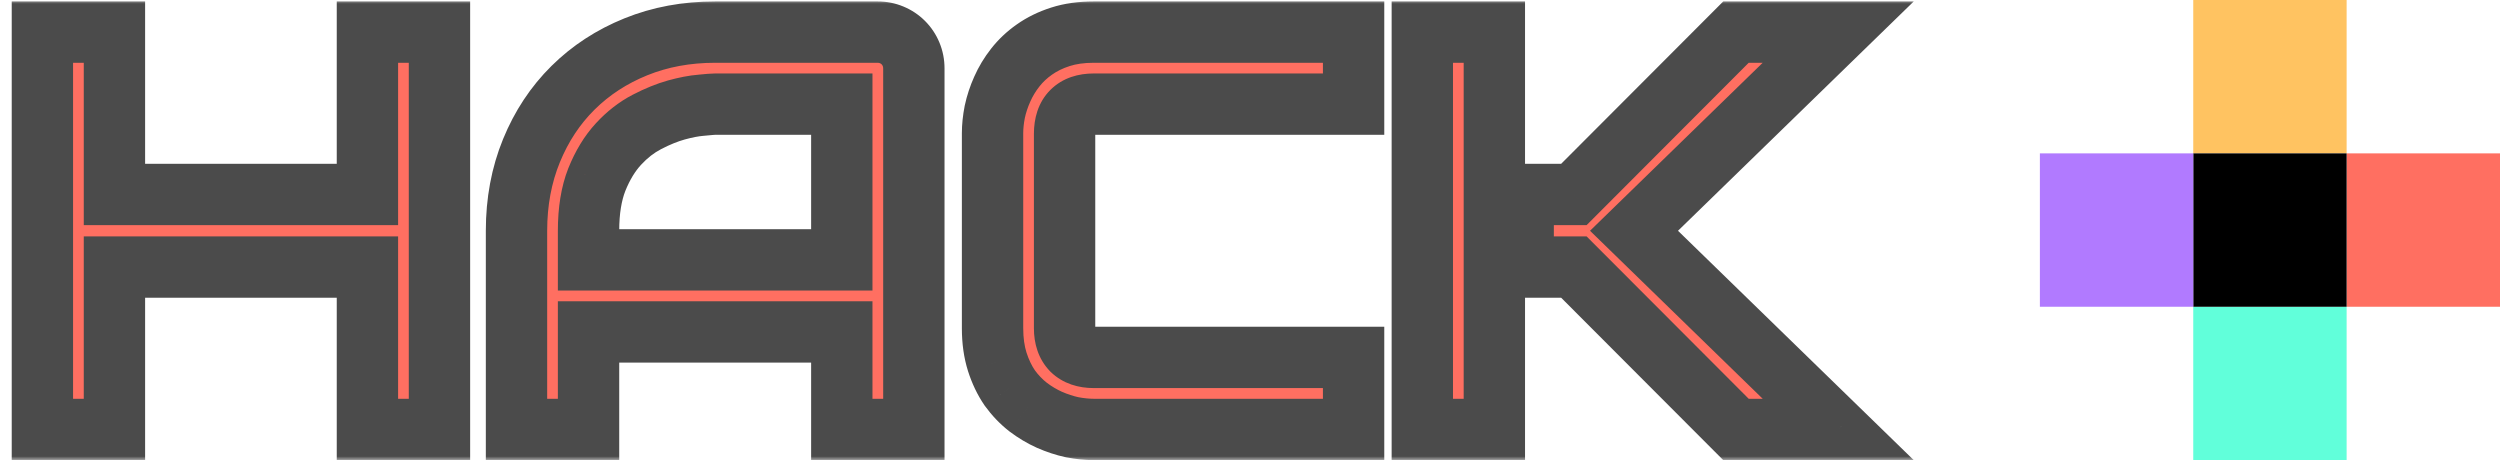 <svg width="326" height="60" viewBox="0 0 326 60" fill="none" xmlns="http://www.w3.org/2000/svg">
<mask id="path-1-outside-1_1_21" maskUnits="userSpaceOnUse" x="1" y="0" width="249" height="60" fill="black">
<rect fill="white" x="1" width="249" height="60"/>
<path d="M14.923 25.359H47.912V4.186H57.307V56H47.912V34.826H14.923V56H5.528V4.186H14.923V25.359ZM119.166 56H109.771V43.281H76.746V56H67.352V30.093C67.352 26.311 68.002 22.83 69.303 19.65C70.603 16.471 72.41 13.737 74.723 11.448C77.035 9.16 79.769 7.377 82.925 6.101C86.08 4.824 89.525 4.186 93.259 4.186H114.433C115.083 4.186 115.697 4.306 116.275 4.547C116.854 4.788 117.359 5.125 117.793 5.559C118.227 5.992 118.564 6.498 118.805 7.076C119.046 7.654 119.166 8.269 119.166 8.919V56ZM76.746 33.887H109.771V13.58H93.259C92.97 13.58 92.356 13.628 91.416 13.725C90.501 13.797 89.429 14.002 88.2 14.339C86.996 14.676 85.719 15.194 84.37 15.893C83.021 16.591 81.781 17.555 80.648 18.783C79.516 20.012 78.577 21.553 77.83 23.408C77.107 25.239 76.746 27.467 76.746 30.093V33.887ZM176.509 56H142.616C141.749 56 140.81 55.904 139.798 55.711C138.81 55.494 137.823 55.169 136.835 54.735C135.871 54.302 134.944 53.748 134.053 53.073C133.161 52.375 132.367 51.544 131.668 50.58C130.993 49.592 130.451 48.46 130.042 47.184C129.632 45.883 129.428 44.425 129.428 42.812V17.374C129.428 16.507 129.524 15.579 129.717 14.592C129.934 13.58 130.259 12.592 130.692 11.629C131.126 10.641 131.692 9.702 132.391 8.811C133.089 7.919 133.92 7.136 134.884 6.462C135.871 5.763 137.004 5.209 138.28 4.8C139.557 4.39 141.002 4.186 142.616 4.186H176.509V13.58H142.616C141.388 13.58 140.448 13.905 139.798 14.556C139.147 15.206 138.822 16.17 138.822 17.446V42.812C138.822 44.016 139.147 44.955 139.798 45.63C140.472 46.28 141.412 46.605 142.616 46.605H176.509V56ZM239.705 56H226.372L205.234 34.826H198.622V25.359H205.234L226.372 4.186H239.705L213.075 30.093L239.705 56ZM194.864 56H185.47V4.186H194.864V56Z"/>
</mask>
<path d="M14.923 25.359H47.912V4.186H57.307V56H47.912V34.826H14.923V56H5.528V4.186H14.923V25.359ZM119.166 56H109.771V43.281H76.746V56H67.352V30.093C67.352 26.311 68.002 22.83 69.303 19.65C70.603 16.471 72.41 13.737 74.723 11.448C77.035 9.16 79.769 7.377 82.925 6.101C86.08 4.824 89.525 4.186 93.259 4.186H114.433C115.083 4.186 115.697 4.306 116.275 4.547C116.854 4.788 117.359 5.125 117.793 5.559C118.227 5.992 118.564 6.498 118.805 7.076C119.046 7.654 119.166 8.269 119.166 8.919V56ZM76.746 33.887H109.771V13.58H93.259C92.97 13.58 92.356 13.628 91.416 13.725C90.501 13.797 89.429 14.002 88.2 14.339C86.996 14.676 85.719 15.194 84.37 15.893C83.021 16.591 81.781 17.555 80.648 18.783C79.516 20.012 78.577 21.553 77.83 23.408C77.107 25.239 76.746 27.467 76.746 30.093V33.887ZM176.509 56H142.616C141.749 56 140.81 55.904 139.798 55.711C138.81 55.494 137.823 55.169 136.835 54.735C135.871 54.302 134.944 53.748 134.053 53.073C133.161 52.375 132.367 51.544 131.668 50.58C130.993 49.592 130.451 48.46 130.042 47.184C129.632 45.883 129.428 44.425 129.428 42.812V17.374C129.428 16.507 129.524 15.579 129.717 14.592C129.934 13.58 130.259 12.592 130.692 11.629C131.126 10.641 131.692 9.702 132.391 8.811C133.089 7.919 133.92 7.136 134.884 6.462C135.871 5.763 137.004 5.209 138.28 4.8C139.557 4.39 141.002 4.186 142.616 4.186H176.509V13.58H142.616C141.388 13.58 140.448 13.905 139.798 14.556C139.147 15.206 138.822 16.17 138.822 17.446V42.812C138.822 44.016 139.147 44.955 139.798 45.63C140.472 46.28 141.412 46.605 142.616 46.605H176.509V56ZM239.705 56H226.372L205.234 34.826H198.622V25.359H205.234L226.372 4.186H239.705L213.075 30.093L239.705 56ZM194.864 56H185.47V4.186H194.864V56Z" fill="#FF6F61"/>
<path d="M14.923 25.359H10.923V29.359H14.923V25.359ZM47.912 25.359V29.359H51.912V25.359H47.912ZM47.912 4.186V0.186H43.912V4.186H47.912ZM57.307 4.186H61.307V0.186H57.307V4.186ZM57.307 56V60H61.307V56H57.307ZM47.912 56H43.912V60H47.912V56ZM47.912 34.826H51.912V30.826H47.912V34.826ZM14.923 34.826V30.826H10.923V34.826H14.923ZM14.923 56V60H18.923V56H14.923ZM5.528 56H1.528V60H5.528V56ZM5.528 4.186V0.186H1.528V4.186H5.528ZM14.923 4.186H18.923V0.186H14.923V4.186ZM14.923 29.359H47.912V21.359H14.923V29.359ZM51.912 25.359V4.186H43.912V25.359H51.912ZM47.912 8.186H57.307V0.186H47.912V8.186ZM53.307 4.186V56H61.307V4.186H53.307ZM57.307 52H47.912V60H57.307V52ZM51.912 56V34.826H43.912V56H51.912ZM47.912 30.826H14.923V38.826H47.912V30.826ZM10.923 34.826V56H18.923V34.826H10.923ZM14.923 52H5.528V60H14.923V52ZM9.528 56V4.186H1.528V56H9.528ZM5.528 8.186H14.923V0.186H5.528V8.186ZM10.923 4.186V25.359H18.923V4.186H10.923ZM119.166 56V60H123.166V56H119.166ZM109.771 56H105.771V60H109.771V56ZM109.771 43.281H113.771V39.281H109.771V43.281ZM76.746 43.281V39.281H72.746V43.281H76.746ZM76.746 56V60H80.746V56H76.746ZM67.352 56H63.352V60H67.352V56ZM82.925 6.101L81.425 2.393L82.925 6.101ZM76.746 33.887H72.746V37.887H76.746V33.887ZM109.771 33.887V37.887H113.771V33.887H109.771ZM109.771 13.58H113.771V9.58H109.771V13.58ZM91.416 13.725L91.731 17.712L91.778 17.709L91.824 17.704L91.416 13.725ZM88.2 14.339L87.141 10.482L87.132 10.484L87.122 10.487L88.2 14.339ZM80.648 18.783L77.707 16.073L80.648 18.783ZM77.83 23.408L74.12 21.914L74.114 21.927L74.109 21.939L77.83 23.408ZM119.166 52H109.771V60H119.166V52ZM113.771 56V43.281H105.771V56H113.771ZM109.771 39.281H76.746V47.281H109.771V39.281ZM72.746 43.281V56H80.746V43.281H72.746ZM76.746 52H67.352V60H76.746V52ZM71.352 56V30.093H63.352V56H71.352ZM71.352 30.093C71.352 26.778 71.92 23.817 73.005 21.165L65.6 18.136C64.084 21.843 63.352 25.844 63.352 30.093H71.352ZM73.005 21.165C74.114 18.455 75.627 16.18 77.536 14.291L71.909 8.605C69.193 11.293 67.094 14.486 65.6 18.136L73.005 21.165ZM77.536 14.291C79.455 12.393 81.737 10.896 84.425 9.809L81.425 2.393C77.801 3.858 74.615 5.927 71.909 8.605L77.536 14.291ZM84.425 9.809C87.06 8.743 89.989 8.186 93.259 8.186V0.186C89.061 0.186 85.101 0.905 81.425 2.393L84.425 9.809ZM93.259 8.186H114.433V0.186H93.259V8.186ZM114.433 8.186C114.576 8.186 114.665 8.209 114.737 8.239L117.814 0.855C116.729 0.403 115.59 0.186 114.433 0.186V8.186ZM114.737 8.239C114.843 8.284 114.908 8.331 114.965 8.387L120.621 2.73C119.81 1.919 118.864 1.292 117.814 0.855L114.737 8.239ZM114.965 8.387C115.021 8.443 115.068 8.508 115.112 8.615L122.497 5.538C122.06 4.488 121.432 3.541 120.621 2.73L114.965 8.387ZM115.112 8.615C115.142 8.687 115.166 8.776 115.166 8.919H123.166C123.166 7.761 122.949 6.622 122.497 5.538L115.112 8.615ZM115.166 8.919V56H123.166V8.919H115.166ZM76.746 37.887H109.771V29.887H76.746V37.887ZM113.771 33.887V13.58H105.771V33.887H113.771ZM109.771 9.58H93.259V17.58H109.771V9.58ZM93.259 9.58C92.727 9.58 91.9 9.654 91.008 9.745L91.824 17.704C92.277 17.657 92.631 17.625 92.894 17.604C93.186 17.581 93.281 17.58 93.259 17.58V9.58ZM91.101 9.737C89.859 9.835 88.527 10.101 87.141 10.482L89.259 18.196C90.33 17.902 91.143 17.759 91.731 17.712L91.101 9.737ZM87.122 10.487C85.605 10.912 84.073 11.542 82.531 12.341L86.21 19.445C87.365 18.846 88.386 18.441 89.279 18.191L87.122 10.487ZM82.531 12.341C80.729 13.274 79.123 14.536 77.707 16.073L83.59 21.494C84.438 20.574 85.313 19.909 86.21 19.445L82.531 12.341ZM77.707 16.073C76.189 17.719 75.012 19.697 74.12 21.914L81.541 24.902C82.141 23.41 82.843 22.304 83.59 21.494L77.707 16.073ZM74.109 21.939C73.152 24.366 72.746 27.123 72.746 30.093H80.746C80.746 27.812 81.063 26.112 81.551 24.877L74.109 21.939ZM72.746 30.093V33.887H80.746V30.093H72.746ZM176.509 56V60H180.509V56H176.509ZM139.798 55.711L138.94 59.618L138.995 59.63L139.049 59.64L139.798 55.711ZM136.835 54.735L135.193 58.383L135.21 58.391L135.227 58.398L136.835 54.735ZM134.053 53.073L131.585 56.221L131.612 56.242L131.639 56.263L134.053 53.073ZM131.668 50.58L128.365 52.836L128.396 52.882L128.43 52.928L131.668 50.58ZM130.042 47.184L126.227 48.385L126.23 48.395L126.233 48.405L130.042 47.184ZM129.717 14.592L125.806 13.754L125.798 13.79L125.791 13.826L129.717 14.592ZM130.692 11.629L134.34 13.27L134.348 13.254L134.355 13.237L130.692 11.629ZM134.884 6.462L137.178 9.739L137.186 9.733L137.194 9.728L134.884 6.462ZM176.509 4.186H180.509V0.186H176.509V4.186ZM176.509 13.58V17.58H180.509V13.58H176.509ZM139.798 45.63L136.918 48.406L136.969 48.459L137.021 48.509L139.798 45.63ZM176.509 46.605H180.509V42.605H176.509V46.605ZM176.509 52H142.616V60H176.509V52ZM142.616 52C142.042 52 141.356 51.936 140.546 51.782L139.049 59.64C140.263 59.871 141.456 60 142.616 60V52ZM140.655 51.804C139.942 51.647 139.205 51.407 138.443 51.073L135.227 58.398C136.44 58.931 137.679 59.341 138.94 59.618L140.655 51.804ZM138.476 51.088C137.802 50.784 137.132 50.387 136.467 49.884L131.639 56.263C132.756 57.108 133.941 57.819 135.193 58.383L138.476 51.088ZM136.52 49.925C135.937 49.468 135.398 48.91 134.906 48.232L128.43 52.928C129.335 54.178 130.386 55.282 131.585 56.221L136.52 49.925ZM134.971 48.324C134.539 47.691 134.157 46.915 133.851 45.962L126.233 48.405C126.746 50.005 127.448 51.494 128.365 52.836L134.971 48.324ZM133.857 45.982C133.59 45.134 133.428 44.091 133.428 42.812H125.428C125.428 44.76 125.675 46.632 126.227 48.385L133.857 45.982ZM133.428 42.812V17.374H125.428V42.812H133.428ZM133.428 17.374C133.428 16.801 133.492 16.132 133.643 15.358L125.791 13.826C125.557 15.027 125.428 16.213 125.428 17.374H133.428ZM133.628 15.43C133.784 14.7 134.02 13.982 134.34 13.27L127.045 9.987C126.498 11.203 126.083 12.46 125.806 13.754L133.628 15.43ZM134.355 13.237C134.647 12.571 135.037 11.919 135.539 11.278L129.242 6.343C128.347 7.485 127.605 8.711 127.03 10.021L134.355 13.237ZM135.539 11.278C135.985 10.709 136.525 10.196 137.178 9.739L132.59 3.185C131.316 4.077 130.194 5.129 129.242 6.343L135.539 11.278ZM137.194 9.728C137.814 9.288 138.572 8.907 139.502 8.609L137.059 0.991C135.435 1.512 133.928 2.238 132.574 3.196L137.194 9.728ZM139.502 8.609C140.313 8.349 141.335 8.186 142.616 8.186V0.186C140.669 0.186 138.801 0.432 137.059 0.991L139.502 8.609ZM142.616 8.186H176.509V0.186H142.616V8.186ZM172.509 4.186V13.58H180.509V4.186H172.509ZM176.509 9.58H142.616V17.58H176.509V9.58ZM142.616 9.58C140.694 9.58 138.595 10.102 136.969 11.727L142.626 17.384C142.564 17.446 142.497 17.498 142.432 17.538C142.368 17.577 142.32 17.597 142.299 17.604C142.262 17.617 142.346 17.58 142.616 17.58V9.58ZM136.969 11.727C135.317 13.38 134.822 15.528 134.822 17.446H142.822C142.822 17.296 142.832 17.19 142.842 17.122C142.851 17.055 142.86 17.033 142.856 17.045C142.852 17.059 142.834 17.105 142.794 17.171C142.753 17.239 142.698 17.313 142.626 17.384L136.969 11.727ZM134.822 17.446V42.812H142.822V17.446H134.822ZM134.822 42.812C134.822 44.744 135.361 46.791 136.918 48.406L142.677 42.853C142.723 42.901 142.763 42.953 142.794 43.005C142.825 43.056 142.84 43.095 142.846 43.111C142.856 43.14 142.822 43.059 142.822 42.812H134.822ZM137.021 48.509C138.637 50.067 140.684 50.605 142.616 50.605V42.605C142.368 42.605 142.287 42.572 142.317 42.582C142.333 42.587 142.371 42.602 142.423 42.633C142.475 42.665 142.527 42.705 142.574 42.751L137.021 48.509ZM142.616 50.605H176.509V42.605H142.616V50.605ZM172.509 46.605V56H180.509V46.605H172.509ZM239.705 56V60H249.553L242.494 53.133L239.705 56ZM226.372 56L223.541 58.826L224.713 60H226.372V56ZM205.234 34.826L208.065 32L206.893 30.826H205.234V34.826ZM198.622 34.826H194.622V38.826H198.622V34.826ZM198.622 25.359V21.359H194.622V25.359H198.622ZM205.234 25.359V29.359H206.893L208.065 28.185L205.234 25.359ZM226.372 4.186V0.186H224.713L223.541 1.36L226.372 4.186ZM239.705 4.186L242.494 7.053L249.553 0.186H239.705V4.186ZM213.075 30.093L210.286 27.226L207.339 30.093L210.286 32.96L213.075 30.093ZM194.864 56V60H198.864V56H194.864ZM185.47 56H181.47V60H185.47V56ZM185.47 4.186V0.186H181.47V4.186H185.47ZM194.864 4.186H198.864V0.186H194.864V4.186ZM239.705 52H226.372V60H239.705V52ZM229.203 53.174L208.065 32L202.404 37.652L223.541 58.826L229.203 53.174ZM205.234 30.826H198.622V38.826H205.234V30.826ZM202.622 34.826V25.359H194.622V34.826H202.622ZM198.622 29.359H205.234V21.359H198.622V29.359ZM208.065 28.185L229.203 7.012L223.541 1.36L202.404 22.533L208.065 28.185ZM226.372 8.186H239.705V0.186H226.372V8.186ZM236.916 1.318L210.286 27.226L215.864 32.96L242.494 7.053L236.916 1.318ZM210.286 32.96L236.916 58.867L242.494 53.133L215.864 27.226L210.286 32.96ZM194.864 52H185.47V60H194.864V52ZM189.47 56V4.186H181.47V56H189.47ZM185.47 8.186H194.864V0.186H185.47V8.186ZM190.864 4.186V56H198.864V4.186H190.864Z" fill="#4B4B4B" mask="url(#path-1-outside-1_1_21)"/>
<rect x="306" y="20" width="20" height="20" fill="#FF6F61"/>
<rect x="286" y="40" width="20" height="20" fill="#61FFDA"/>
<rect x="286" width="20" height="20" fill="#FFC361"/>
<rect x="286" y="20" width="20" height="20" fill="black"/>
<rect width="20" height="20" transform="matrix(1 0 0 -1 266 40)" fill="#B17AFF"/>
</svg>